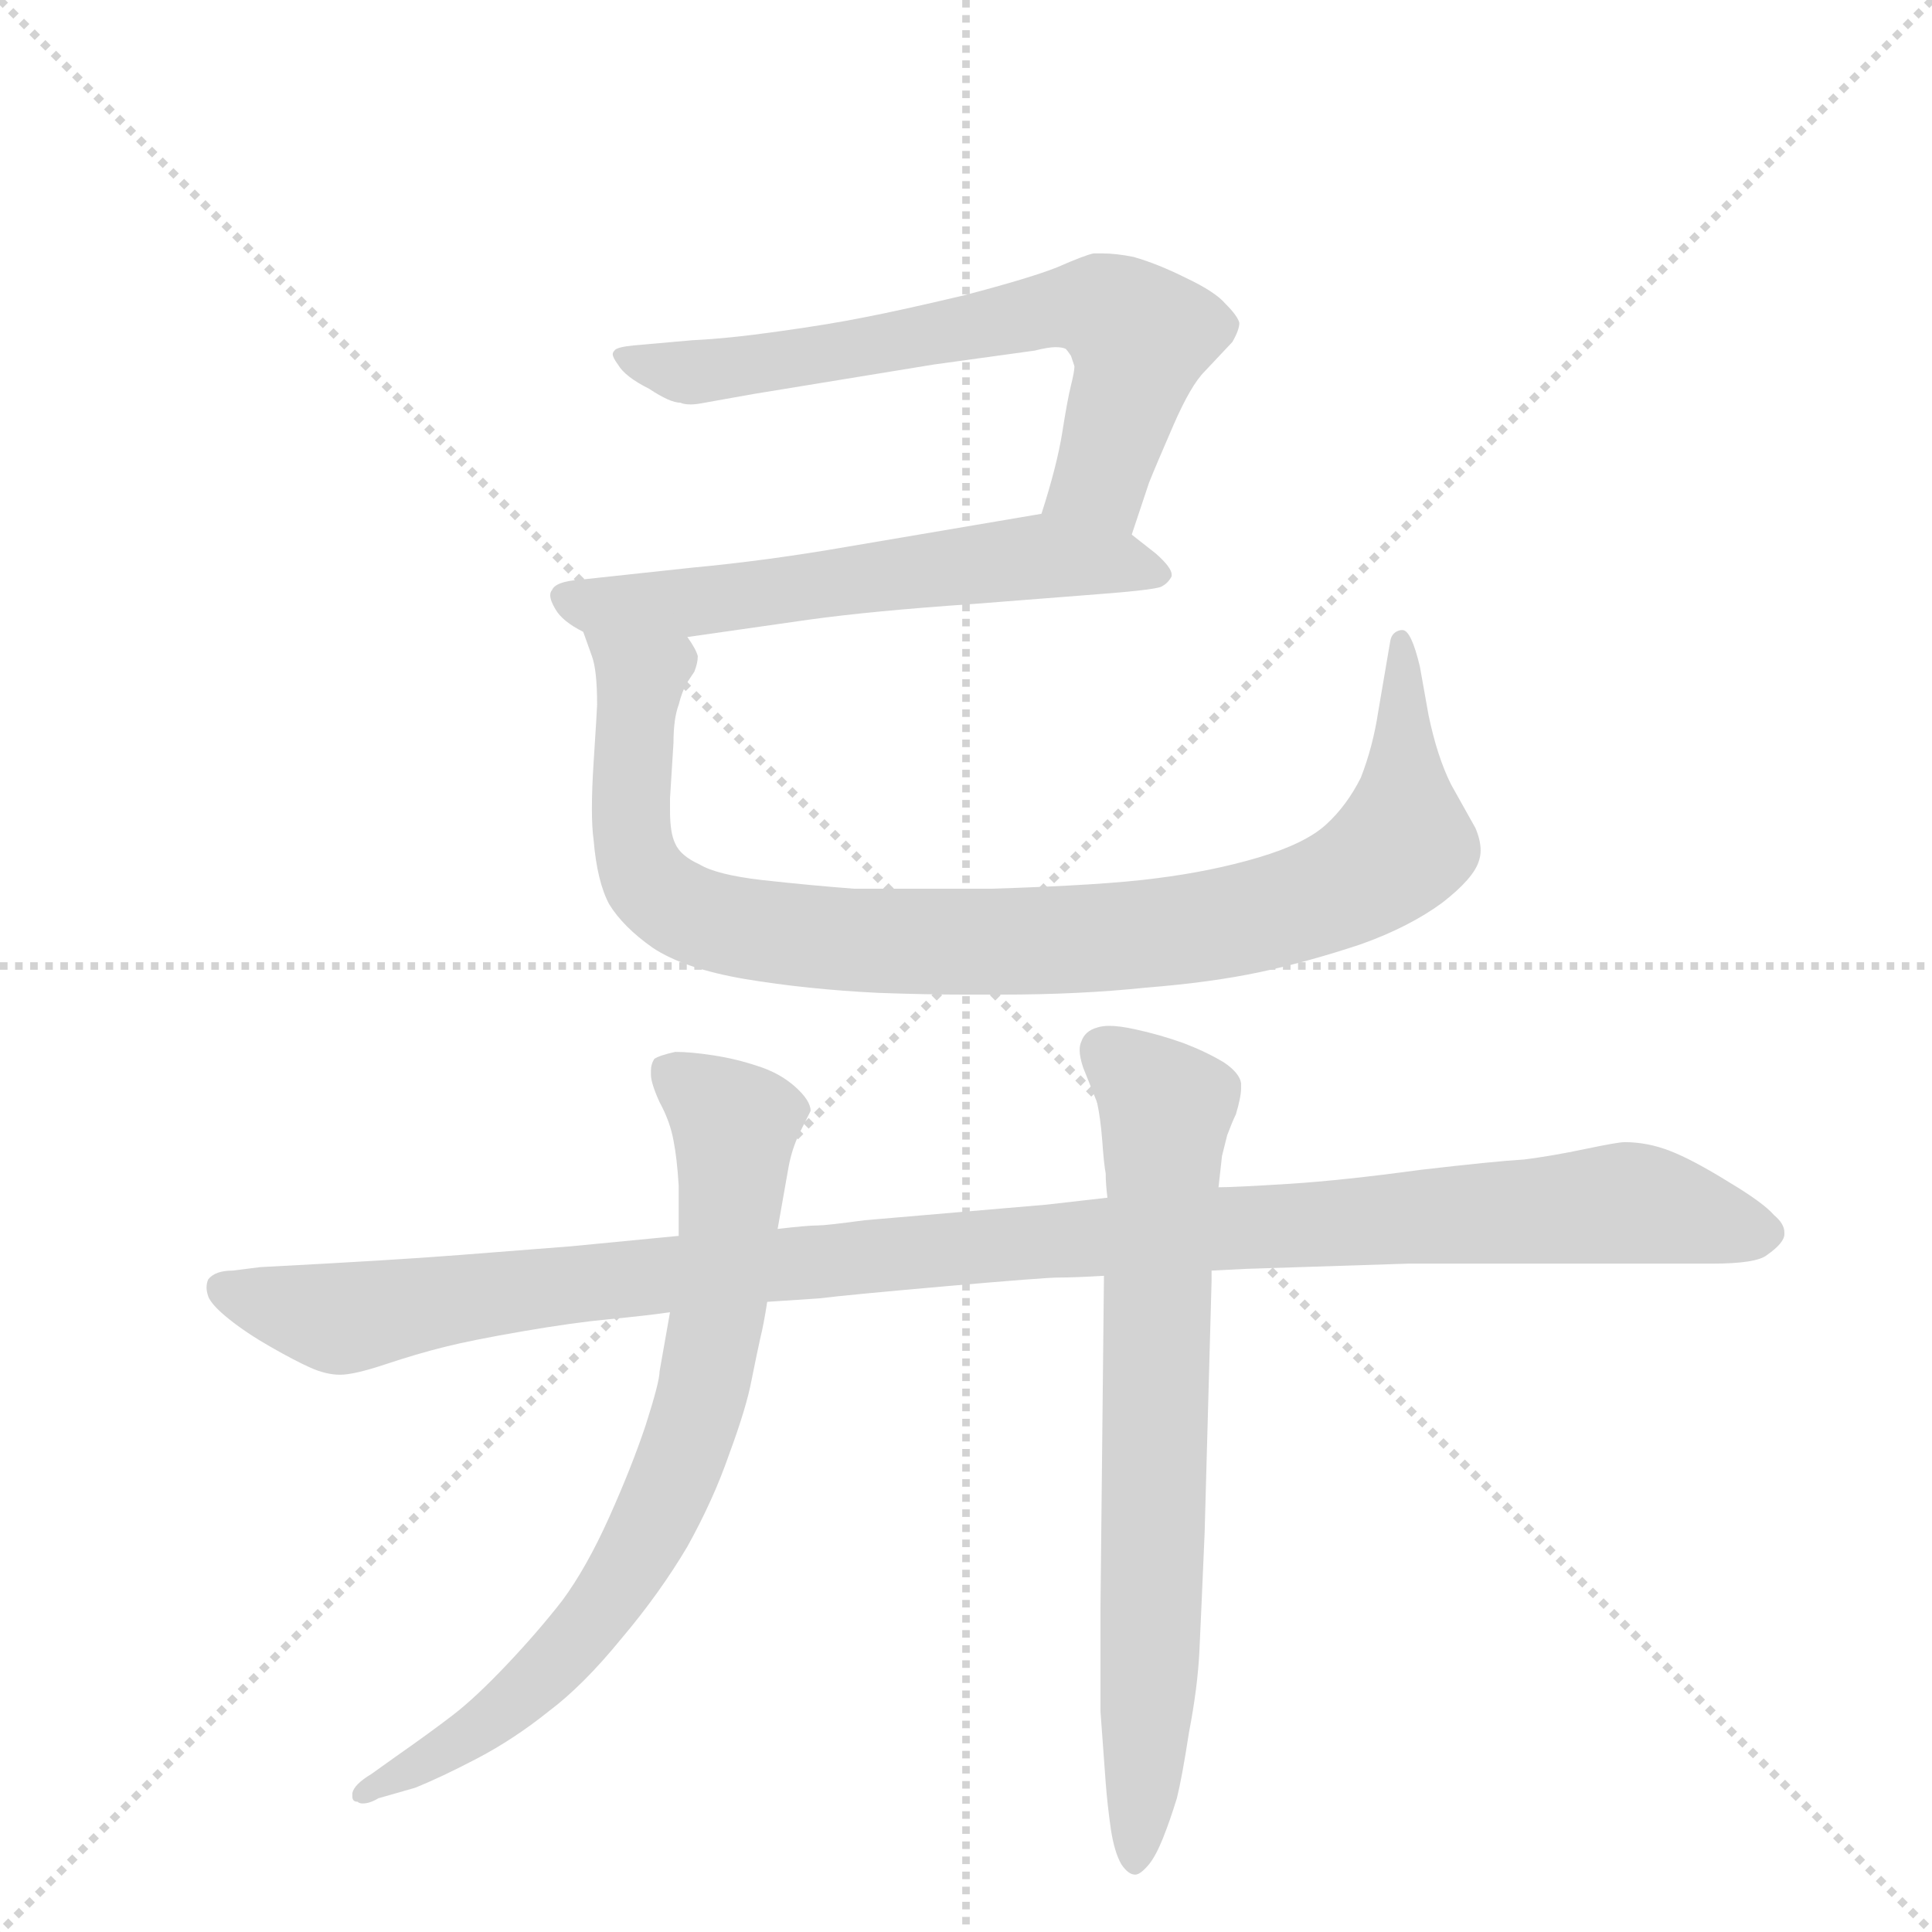 <svg version="1.1" viewBox="0 0 1024 1024" xmlns="http://www.w3.org/2000/svg">
  <g stroke="lightgray" stroke-dasharray="1,1" stroke-width="1" transform="scale(4, 4)">
    <line x1="0" y1="0" x2="256" y2="256"></line>
    <line x1="256" y1="0" x2="0" y2="256"></line>
    <line x1="128" y1="0" x2="128" y2="256"></line>
    <line x1="0" y1="128" x2="256" y2="128"></line>
  </g>
  <g transform="scale(0.92, -0.92) translate(60, -900)">
    <style type="text/css">
      
        @keyframes keyframes0 {
          from {
            stroke: blue;
            stroke-dashoffset: 681;
            stroke-width: 128;
          }
          69% {
            animation-timing-function: step-end;
            stroke: blue;
            stroke-dashoffset: 0;
            stroke-width: 128;
          }
          to {
            stroke: black;
            stroke-width: 1024;
          }
        }
        #make-me-a-hanzi-animation-0 {
          animation: keyframes0 0.804s both;
          animation-delay: 0s;
          animation-timing-function: linear;
        }
      
        @keyframes keyframes1 {
          from {
            stroke: blue;
            stroke-dashoffset: 604;
            stroke-width: 128;
          }
          66% {
            animation-timing-function: step-end;
            stroke: blue;
            stroke-dashoffset: 0;
            stroke-width: 128;
          }
          to {
            stroke: black;
            stroke-width: 1024;
          }
        }
        #make-me-a-hanzi-animation-1 {
          animation: keyframes1 0.742s both;
          animation-delay: 0.804s;
          animation-timing-function: linear;
        }
      
        @keyframes keyframes2 {
          from {
            stroke: blue;
            stroke-dashoffset: 981;
            stroke-width: 128;
          }
          76% {
            animation-timing-function: step-end;
            stroke: blue;
            stroke-dashoffset: 0;
            stroke-width: 128;
          }
          to {
            stroke: black;
            stroke-width: 1024;
          }
        }
        #make-me-a-hanzi-animation-2 {
          animation: keyframes2 1.048s both;
          animation-delay: 1.546s;
          animation-timing-function: linear;
        }
      
        @keyframes keyframes3 {
          from {
            stroke: blue;
            stroke-dashoffset: 1150;
            stroke-width: 128;
          }
          79% {
            animation-timing-function: step-end;
            stroke: blue;
            stroke-dashoffset: 0;
            stroke-width: 128;
          }
          to {
            stroke: black;
            stroke-width: 1024;
          }
        }
        #make-me-a-hanzi-animation-3 {
          animation: keyframes3 1.186s both;
          animation-delay: 2.594s;
          animation-timing-function: linear;
        }
      
        @keyframes keyframes4 {
          from {
            stroke: blue;
            stroke-dashoffset: 776;
            stroke-width: 128;
          }
          72% {
            animation-timing-function: step-end;
            stroke: blue;
            stroke-dashoffset: 0;
            stroke-width: 128;
          }
          to {
            stroke: black;
            stroke-width: 1024;
          }
        }
        #make-me-a-hanzi-animation-4 {
          animation: keyframes4 0.882s both;
          animation-delay: 3.78s;
          animation-timing-function: linear;
        }
      
        @keyframes keyframes5 {
          from {
            stroke: blue;
            stroke-dashoffset: 739;
            stroke-width: 128;
          }
          71% {
            animation-timing-function: step-end;
            stroke: blue;
            stroke-dashoffset: 0;
            stroke-width: 128;
          }
          to {
            stroke: black;
            stroke-width: 1024;
          }
        }
        #make-me-a-hanzi-animation-5 {
          animation: keyframes5 0.851s both;
          animation-delay: 4.661s;
          animation-timing-function: linear;
        }
      
    </style>
    
      <path d="M 592 592 L 602 622 Q 606 632 616 655 Q 626 678 634 686 L 650 703 Q 654 710 654 714 Q 653 718 646 725 Q 640 732 623 740 Q 607 748 593 752 Q 583 754 575 754 L 570 754 Q 565 753 549 746 Q 534 740 496 730 Q 458 721 437 717 Q 417 713 388 709 Q 360 705 339 704 L 305 701 Q 295 700 294 698 Q 293 697 293 696 Q 293 694 296 690 Q 300 683 314 676 Q 326 668 332 668 Q 334 667 338 667 Q 341 667 346 668 L 374 673 L 478 690 L 536 698 Q 544 700 548 700 Q 552 700 554 699 Q 555 698 557 695 L 559 689 Q 559 686 557 678 Q 555 670 552 651 Q 549 632 540 604 C 531 575 583 564 592 592 Z" fill="lightgray"></path>
    
      <path d="M 336 533 L 406 543 Q 442 548 500 552 L 564 557 Q 605 560 609 562 Q 613 564 615 568 L 615 569 Q 615 573 606 581 L 592 592 C 570 609 570 609 540 604 L 428 585 Q 382 577 339 573 L 274 566 Q 260 565 258 560 Q 257 559 257 557 Q 257 554 260 549 Q 264 542 276 536 L 336 533 Z" fill="lightgray"></path>
    
      <path d="M 276 536 L 281 522 Q 284 514 284 494 Q 284 492 282 461 Q 281 446 281 434 Q 281 423 282 416 Q 284 392 291 379 Q 299 366 316 354 Q 334 342 369 336 Q 405 330 446 328 Q 474 327 496 327 L 517 327 Q 562 327 600 331 Q 638 334 666 340 Q 694 346 724 356 Q 752 366 771 380 Q 789 394 792 404 Q 793 407 793 410 Q 793 416 790 423 L 776 448 Q 768 464 763 488 L 758 516 Q 753 537 748 537 L 747 537 Q 742 536 741 531 L 734 490 Q 731 470 724 452 Q 716 436 704 425 Q 692 414 665 406 Q 638 398 606 394 Q 576 390 511 388 L 432 388 Q 406 390 379 393 Q 353 396 343 402 Q 332 407 329 414 Q 326 420 326 433 L 326 440 L 328 472 Q 328 486 331 494 Q 333 502 336 507 L 340 513 Q 342 518 342 522 Q 341 526 336 533 C 331 563 267 565 276 536 Z" fill="lightgray"></path>
    
      <path d="M 638 168 L 658 169 L 751 172 L 926 172 Q 952 172 958 177 Q 968 184 968 189 L 968 190 Q 968 195 962 200 Q 956 207 936 219 Q 915 232 902 237 Q 889 242 876 242 Q 872 242 853 238 Q 834 234 818 232 Q 801 231 758 226 Q 714 220 683 218 Q 651 216 642 216 L 578 210 L 543 206 L 438 197 Q 416 194 411 194 Q 405 194 388 192 L 331 188 L 269 182 Q 243 180 205 177 Q 167 174 90 170 L 74 168 Q 64 168 60 163 Q 59 161 59 158 Q 59 156 60 153 Q 62 148 72 140 Q 82 132 96 124 Q 110 116 119 112 Q 128 108 136 108 Q 144 108 162 114 Q 180 120 196 124 Q 212 128 241 133 Q 270 138 291 140 Q 312 142 326 144 L 382 150 L 412 152 Q 428 154 485 159 Q 542 164 550 164 Q 559 164 576 165 L 638 168 Z" fill="lightgray"></path>
    
      <path d="M 388 192 L 394 226 Q 396 238 401 248 L 407 260 Q 407 266 398 274 Q 389 282 376 286 Q 364 290 351 292 Q 338 294 329 294 Q 320 292 317 290 Q 315 287 315 283 L 315 281 Q 315 276 320 265 Q 326 254 328 243 Q 330 233 331 217 L 331 188 L 326 144 L 320 110 Q 320 104 312 79 Q 304 55 291 26 Q 278 -3 264 -22 Q 250 -40 232 -59 Q 214 -78 201 -88 Q 188 -98 168 -112 L 154 -122 Q 144 -128 143 -133 L 143 -135 Q 143 -138 146 -138 Q 147 -139 149 -139 Q 153 -139 158 -136 L 179 -130 Q 194 -124 215 -113 Q 236 -102 256 -86 Q 276 -71 298 -44 Q 320 -18 336 9 Q 351 36 360 62 Q 370 89 373 105 Q 376 120 378 129 Q 380 137 382 150 L 388 192 Z" fill="lightgray"></path>
    
      <path d="M 642 216 L 644 234 L 647 246 Q 650 254 652 258 Q 655 268 655 273 L 655 276 Q 654 282 645 288 Q 635 294 622 299 Q 608 304 594 307 Q 585 309 579 309 Q 575 309 572 308 Q 565 306 563 300 Q 562 298 562 295 Q 562 291 564 285 L 572 265 Q 574 256 575 243 Q 576 229 577 224 Q 577 218 578 210 L 576 165 L 574 -26 L 574 -86 L 577 -127 Q 578 -140 580 -154 Q 582 -167 586 -174 Q 590 -180 594 -180 Q 597 -180 602 -174 Q 606 -169 610 -159 Q 614 -149 618 -136 Q 621 -124 625 -98 Q 630 -72 631 -51 Q 632 -30 634 17 L 638 162 L 638 168 L 642 216 Z" fill="lightgray"></path>
    
    
      <clipPath id="make-me-a-hanzi-clip-0">
        <path d="M 592 592 L 602 622 Q 606 632 616 655 Q 626 678 634 686 L 650 703 Q 654 710 654 714 Q 653 718 646 725 Q 640 732 623 740 Q 607 748 593 752 Q 583 754 575 754 L 570 754 Q 565 753 549 746 Q 534 740 496 730 Q 458 721 437 717 Q 417 713 388 709 Q 360 705 339 704 L 305 701 Q 295 700 294 698 Q 293 697 293 696 Q 293 694 296 690 Q 300 683 314 676 Q 326 668 332 668 Q 334 667 338 667 Q 341 667 346 668 L 374 673 L 478 690 L 536 698 Q 544 700 548 700 Q 552 700 554 699 Q 555 698 557 695 L 559 689 Q 559 686 557 678 Q 555 670 552 651 Q 549 632 540 604 C 531 575 583 564 592 592 Z"></path>
      </clipPath>
      <path clip-path="url(#make-me-a-hanzi-clip-0)" d="M 298 695 L 340 685 L 541 721 L 577 722 L 597 705 L 595 692 L 575 624 L 548 609" fill="none" id="make-me-a-hanzi-animation-0" stroke-dasharray="553 1106" stroke-linecap="round"></path>
    
      <clipPath id="make-me-a-hanzi-clip-1">
        <path d="M 336 533 L 406 543 Q 442 548 500 552 L 564 557 Q 605 560 609 562 Q 613 564 615 568 L 615 569 Q 615 573 606 581 L 592 592 C 570 609 570 609 540 604 L 428 585 Q 382 577 339 573 L 274 566 Q 260 565 258 560 Q 257 559 257 557 Q 257 554 260 549 Q 264 542 276 536 L 336 533 Z"></path>
      </clipPath>
      <path clip-path="url(#make-me-a-hanzi-clip-1)" d="M 265 556 L 279 551 L 354 554 L 537 580 L 609 569" fill="none" id="make-me-a-hanzi-animation-1" stroke-dasharray="476 952" stroke-linecap="round"></path>
    
      <clipPath id="make-me-a-hanzi-clip-2">
        <path d="M 276 536 L 281 522 Q 284 514 284 494 Q 284 492 282 461 Q 281 446 281 434 Q 281 423 282 416 Q 284 392 291 379 Q 299 366 316 354 Q 334 342 369 336 Q 405 330 446 328 Q 474 327 496 327 L 517 327 Q 562 327 600 331 Q 638 334 666 340 Q 694 346 724 356 Q 752 366 771 380 Q 789 394 792 404 Q 793 407 793 410 Q 793 416 790 423 L 776 448 Q 768 464 763 488 L 758 516 Q 753 537 748 537 L 747 537 Q 742 536 741 531 L 734 490 Q 731 470 724 452 Q 716 436 704 425 Q 692 414 665 406 Q 638 398 606 394 Q 576 390 511 388 L 432 388 Q 406 390 379 393 Q 353 396 343 402 Q 332 407 329 414 Q 326 420 326 433 L 326 440 L 328 472 Q 328 486 331 494 Q 333 502 336 507 L 340 513 Q 342 518 342 522 Q 341 526 336 533 C 331 563 267 565 276 536 Z"></path>
      </clipPath>
      <path clip-path="url(#make-me-a-hanzi-clip-2)" d="M 283 531 L 309 509 L 303 430 L 308 401 L 320 385 L 342 372 L 381 363 L 512 357 L 643 368 L 693 380 L 728 397 L 744 409 L 749 425 L 748 532" fill="none" id="make-me-a-hanzi-animation-2" stroke-dasharray="853 1706" stroke-linecap="round"></path>
    
      <clipPath id="make-me-a-hanzi-clip-3">
        <path d="M 638 168 L 658 169 L 751 172 L 926 172 Q 952 172 958 177 Q 968 184 968 189 L 968 190 Q 968 195 962 200 Q 956 207 936 219 Q 915 232 902 237 Q 889 242 876 242 Q 872 242 853 238 Q 834 234 818 232 Q 801 231 758 226 Q 714 220 683 218 Q 651 216 642 216 L 578 210 L 543 206 L 438 197 Q 416 194 411 194 Q 405 194 388 192 L 331 188 L 269 182 Q 243 180 205 177 Q 167 174 90 170 L 74 168 Q 64 168 60 163 Q 59 161 59 158 Q 59 156 60 153 Q 62 148 72 140 Q 82 132 96 124 Q 110 116 119 112 Q 128 108 136 108 Q 144 108 162 114 Q 180 120 196 124 Q 212 128 241 133 Q 270 138 291 140 Q 312 142 326 144 L 382 150 L 412 152 Q 428 154 485 159 Q 542 164 550 164 Q 559 164 576 165 L 638 168 Z"></path>
      </clipPath>
      <path clip-path="url(#make-me-a-hanzi-clip-3)" d="M 70 159 L 127 141 L 146 141 L 340 168 L 877 207 L 956 190" fill="none" id="make-me-a-hanzi-animation-3" stroke-dasharray="1022 2044" stroke-linecap="round"></path>
    
      <clipPath id="make-me-a-hanzi-clip-4">
        <path d="M 388 192 L 394 226 Q 396 238 401 248 L 407 260 Q 407 266 398 274 Q 389 282 376 286 Q 364 290 351 292 Q 338 294 329 294 Q 320 292 317 290 Q 315 287 315 283 L 315 281 Q 315 276 320 265 Q 326 254 328 243 Q 330 233 331 217 L 331 188 L 326 144 L 320 110 Q 320 104 312 79 Q 304 55 291 26 Q 278 -3 264 -22 Q 250 -40 232 -59 Q 214 -78 201 -88 Q 188 -98 168 -112 L 154 -122 Q 144 -128 143 -133 L 143 -135 Q 143 -138 146 -138 Q 147 -139 149 -139 Q 153 -139 158 -136 L 179 -130 Q 194 -124 215 -113 Q 236 -102 256 -86 Q 276 -71 298 -44 Q 320 -18 336 9 Q 351 36 360 62 Q 370 89 373 105 Q 376 120 378 129 Q 380 137 382 150 L 388 192 Z"></path>
      </clipPath>
      <path clip-path="url(#make-me-a-hanzi-clip-4)" d="M 326 284 L 363 252 L 353 139 L 329 51 L 307 5 L 268 -49 L 223 -91 L 147 -134" fill="none" id="make-me-a-hanzi-animation-4" stroke-dasharray="648 1296" stroke-linecap="round"></path>
    
      <clipPath id="make-me-a-hanzi-clip-5">
        <path d="M 642 216 L 644 234 L 647 246 Q 650 254 652 258 Q 655 268 655 273 L 655 276 Q 654 282 645 288 Q 635 294 622 299 Q 608 304 594 307 Q 585 309 579 309 Q 575 309 572 308 Q 565 306 563 300 Q 562 298 562 295 Q 562 291 564 285 L 572 265 Q 574 256 575 243 Q 576 229 577 224 Q 577 218 578 210 L 576 165 L 574 -26 L 574 -86 L 577 -127 Q 578 -140 580 -154 Q 582 -167 586 -174 Q 590 -180 594 -180 Q 597 -180 602 -174 Q 606 -169 610 -159 Q 614 -149 618 -136 Q 621 -124 625 -98 Q 630 -72 631 -51 Q 632 -30 634 17 L 638 162 L 638 168 L 642 216 Z"></path>
      </clipPath>
      <path clip-path="url(#make-me-a-hanzi-clip-5)" d="M 576 295 L 612 262 L 603 -56 L 594 -172" fill="none" id="make-me-a-hanzi-animation-5" stroke-dasharray="611 1222" stroke-linecap="round"></path>
    
  </g>
</svg>